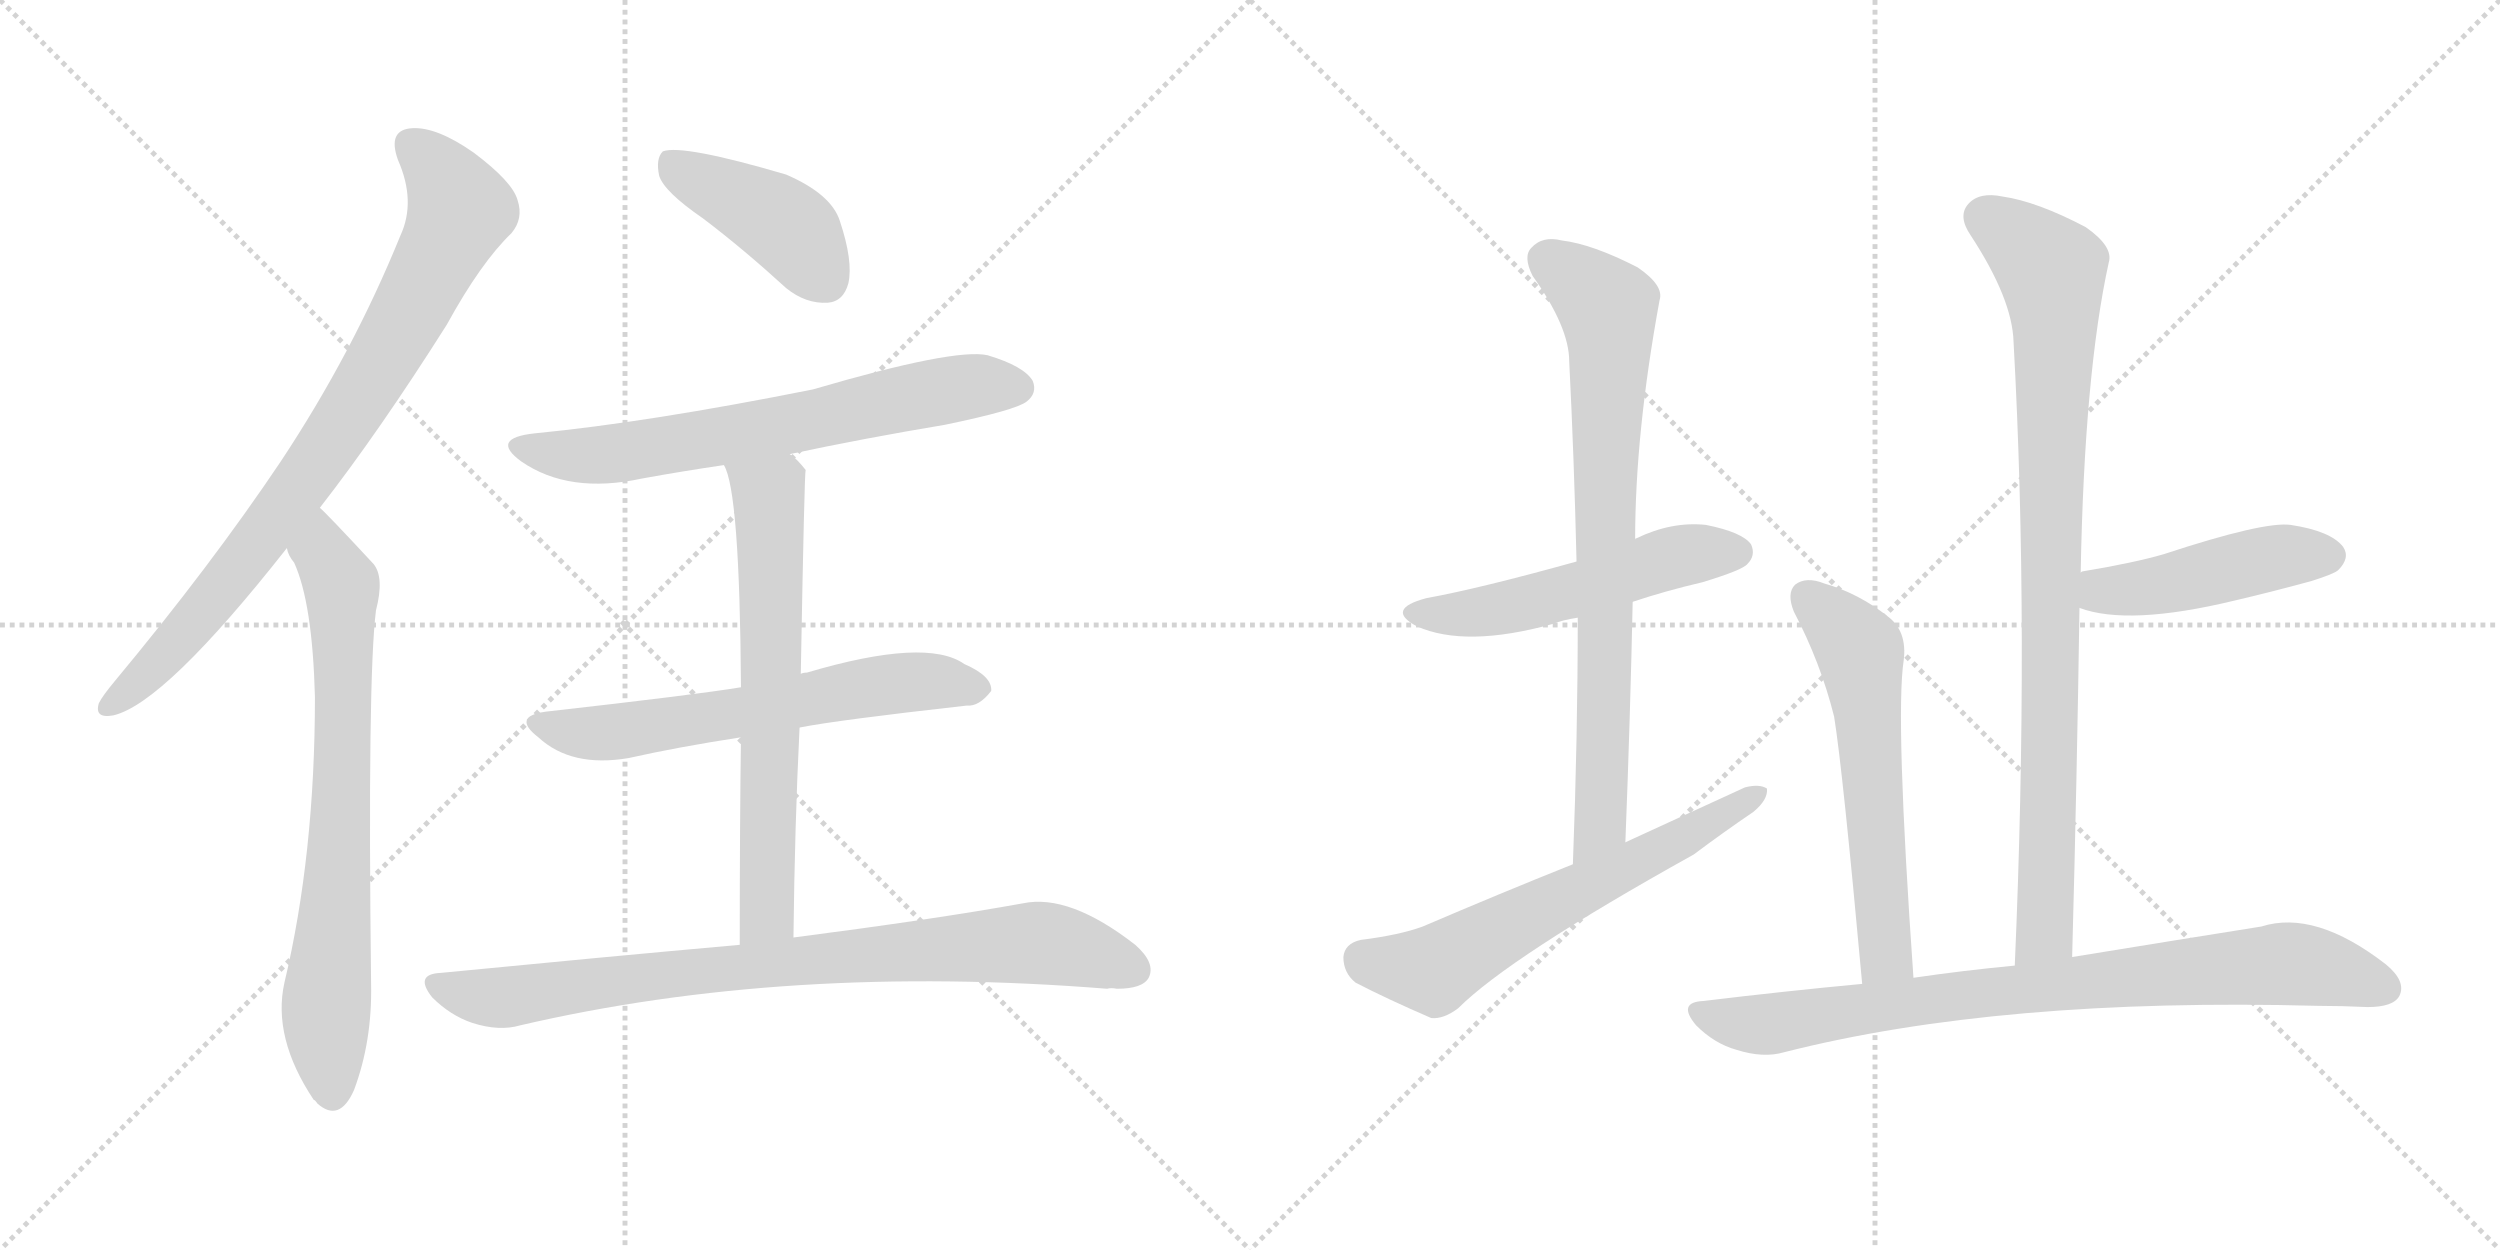 <svg version="1.1" viewBox="0 0 2048 1024" xmlns="http://www.w3.org/2000/svg">
  <g stroke="lightgray" stroke-dasharray="1,1" stroke-width="1" transform="scale(4, 4)">
    <line x1="0" y1="0" x2="256" y2="256"></line>
    <line x1="256" y1="0" x2="0" y2="256"></line>
    <line x1="128" y1="0" x2="128" y2="256"></line>
    <line x1="0" y1="128" x2="256" y2="128"></line>
    <line x1="256" y1="0" x2="512" y2="256"></line>
    <line x1="512" y1="0" x2="256" y2="256"></line>
    <line x1="384" y1="0" x2="384" y2="256"></line>
    <line x1="256" y1="128" x2="512" y2="128"></line>
  </g>
<g transform="scale(1, -1) translate(0, -850)">
   <style type="text/css">
    @keyframes keyframes0 {
      from {
       stroke: black;
       stroke-dashoffset: 821;
       stroke-width: 128;
       }
       73% {
       animation-timing-function: step-end;
       stroke: black;
       stroke-dashoffset: 0;
       stroke-width: 128;
       }
       to {
       stroke: black;
       stroke-width: 1024;
       }
       }
       #make-me-a-hanzi-animation-0 {
         animation: keyframes0 0.918s both;
         animation-delay: 0s;
         animation-timing-function: linear;
       }
    @keyframes keyframes1 {
      from {
       stroke: black;
       stroke-dashoffset: 730;
       stroke-width: 128;
       }
       70% {
       animation-timing-function: step-end;
       stroke: black;
       stroke-dashoffset: 0;
       stroke-width: 128;
       }
       to {
       stroke: black;
       stroke-width: 1024;
       }
       }
       #make-me-a-hanzi-animation-1 {
         animation: keyframes1 0.844s both;
         animation-delay: 0.918s;
         animation-timing-function: linear;
       }
    @keyframes keyframes2 {
      from {
       stroke: black;
       stroke-dashoffset: 422;
       stroke-width: 128;
       }
       58% {
       animation-timing-function: step-end;
       stroke: black;
       stroke-dashoffset: 0;
       stroke-width: 128;
       }
       to {
       stroke: black;
       stroke-width: 1024;
       }
       }
       #make-me-a-hanzi-animation-2 {
         animation: keyframes2 0.593s both;
         animation-delay: 1.762s;
         animation-timing-function: linear;
       }
    @keyframes keyframes3 {
      from {
       stroke: black;
       stroke-dashoffset: 666;
       stroke-width: 128;
       }
       68% {
       animation-timing-function: step-end;
       stroke: black;
       stroke-dashoffset: 0;
       stroke-width: 128;
       }
       to {
       stroke: black;
       stroke-width: 1024;
       }
       }
       #make-me-a-hanzi-animation-3 {
         animation: keyframes3 0.792s both;
         animation-delay: 2.356s;
         animation-timing-function: linear;
       }
    @keyframes keyframes4 {
      from {
       stroke: black;
       stroke-dashoffset: 619;
       stroke-width: 128;
       }
       67% {
       animation-timing-function: step-end;
       stroke: black;
       stroke-dashoffset: 0;
       stroke-width: 128;
       }
       to {
       stroke: black;
       stroke-width: 1024;
       }
       }
       #make-me-a-hanzi-animation-4 {
         animation: keyframes4 0.754s both;
         animation-delay: 3.148s;
         animation-timing-function: linear;
       }
    @keyframes keyframes5 {
      from {
       stroke: black;
       stroke-dashoffset: 660;
       stroke-width: 128;
       }
       68% {
       animation-timing-function: step-end;
       stroke: black;
       stroke-dashoffset: 0;
       stroke-width: 128;
       }
       to {
       stroke: black;
       stroke-width: 1024;
       }
       }
       #make-me-a-hanzi-animation-5 {
         animation: keyframes5 0.787s both;
         animation-delay: 3.901s;
         animation-timing-function: linear;
       }
    @keyframes keyframes6 {
      from {
       stroke: black;
       stroke-dashoffset: 833;
       stroke-width: 128;
       }
       73% {
       animation-timing-function: step-end;
       stroke: black;
       stroke-dashoffset: 0;
       stroke-width: 128;
       }
       to {
       stroke: black;
       stroke-width: 1024;
       }
       }
       #make-me-a-hanzi-animation-6 {
         animation: keyframes6 0.928s both;
         animation-delay: 4.688s;
         animation-timing-function: linear;
       }
    @keyframes keyframes7 {
      from {
       stroke: black;
       stroke-dashoffset: 524;
       stroke-width: 128;
       }
       63% {
       animation-timing-function: step-end;
       stroke: black;
       stroke-dashoffset: 0;
       stroke-width: 128;
       }
       to {
       stroke: black;
       stroke-width: 1024;
       }
       }
       #make-me-a-hanzi-animation-7 {
         animation: keyframes7 0.676s both;
         animation-delay: 5.616s;
         animation-timing-function: linear;
       }
    @keyframes keyframes8 {
      from {
       stroke: black;
       stroke-dashoffset: 772;
       stroke-width: 128;
       }
       72% {
       animation-timing-function: step-end;
       stroke: black;
       stroke-dashoffset: 0;
       stroke-width: 128;
       }
       to {
       stroke: black;
       stroke-width: 1024;
       }
       }
       #make-me-a-hanzi-animation-8 {
         animation: keyframes8 0.878s both;
         animation-delay: 6.293s;
         animation-timing-function: linear;
       }
    @keyframes keyframes9 {
      from {
       stroke: black;
       stroke-dashoffset: 619;
       stroke-width: 128;
       }
       67% {
       animation-timing-function: step-end;
       stroke: black;
       stroke-dashoffset: 0;
       stroke-width: 128;
       }
       to {
       stroke: black;
       stroke-width: 1024;
       }
       }
       #make-me-a-hanzi-animation-9 {
         animation: keyframes9 0.754s both;
         animation-delay: 7.171s;
         animation-timing-function: linear;
       }
    @keyframes keyframes10 {
      from {
       stroke: black;
       stroke-dashoffset: 894;
       stroke-width: 128;
       }
       74% {
       animation-timing-function: step-end;
       stroke: black;
       stroke-dashoffset: 0;
       stroke-width: 128;
       }
       to {
       stroke: black;
       stroke-width: 1024;
       }
       }
       #make-me-a-hanzi-animation-10 {
         animation: keyframes10 0.978s both;
         animation-delay: 7.925s;
         animation-timing-function: linear;
       }
    @keyframes keyframes11 {
      from {
       stroke: black;
       stroke-dashoffset: 459;
       stroke-width: 128;
       }
       60% {
       animation-timing-function: step-end;
       stroke: black;
       stroke-dashoffset: 0;
       stroke-width: 128;
       }
       to {
       stroke: black;
       stroke-width: 1024;
       }
       }
       #make-me-a-hanzi-animation-11 {
         animation: keyframes11 0.624s both;
         animation-delay: 8.902s;
         animation-timing-function: linear;
       }
    @keyframes keyframes12 {
      from {
       stroke: black;
       stroke-dashoffset: 586;
       stroke-width: 128;
       }
       66% {
       animation-timing-function: step-end;
       stroke: black;
       stroke-dashoffset: 0;
       stroke-width: 128;
       }
       to {
       stroke: black;
       stroke-width: 1024;
       }
       }
       #make-me-a-hanzi-animation-12 {
         animation: keyframes12 0.727s both;
         animation-delay: 9.526s;
         animation-timing-function: linear;
       }
    @keyframes keyframes13 {
      from {
       stroke: black;
       stroke-dashoffset: 824;
       stroke-width: 128;
       }
       73% {
       animation-timing-function: step-end;
       stroke: black;
       stroke-dashoffset: 0;
       stroke-width: 128;
       }
       to {
       stroke: black;
       stroke-width: 1024;
       }
       }
       #make-me-a-hanzi-animation-13 {
         animation: keyframes13 0.921s both;
         animation-delay: 10.253s;
         animation-timing-function: linear;
       }
</style>
<path d="M 262.0 434.0 Q 311.0 497.0 366.0 584.0 Q 394.0 635.0 419.0 659.0 Q 429.0 671.0 424.0 686.0 Q 420.0 701.0 388.0 725.0 Q 358.0 746.0 338.0 745.0 Q 317.0 744.0 326.0 719.0 Q 341.0 685.0 328.0 657.0 Q 289.0 561.0 230.0 472.0 Q 173.0 387.0 94.0 292.0 Q 84.0 280.0 81.0 274.0 Q 77.0 261.0 93.0 264.0 Q 135.0 274.0 235.0 401.0 L 262.0 434.0 Z" fill="lightgray"></path> 
<path d="M 235.0 401.0 Q 236.0 395.0 241.0 389.0 Q 256.0 356.0 258.0 279.0 Q 258.0 150.0 233.0 45.0 Q 223.0 0.0 257.0 -51.0 Q 258.0 -51.0 260.0 -54.0 Q 278.0 -70.0 290.0 -43.0 Q 305.0 -3.0 304.0 44.0 Q 301.0 294.0 308.0 350.0 Q 315.0 377.0 306.0 388.0 Q 267.0 430.0 262.0 434.0 C 241.0 455.0 222.0 428.0 235.0 401.0 Z" fill="lightgray"></path> 
<path d="M 576.0 671.0 Q 609.0 646.0 644.0 614.0 Q 660.0 601.0 678.0 602.0 Q 691.0 603.0 695.0 618.0 Q 699.0 636.0 688.0 669.0 Q 681.0 691.0 644.0 707.0 Q 559.0 732.0 543.0 726.0 Q 537.0 720.0 540.0 706.0 Q 544.0 693.0 576.0 671.0 Z" fill="lightgray"></path> 
<path d="M 647.0 478.0 Q 708.0 491.0 774.0 502.0 Q 832.0 514.0 841.0 521.0 Q 850.0 528.0 846.0 538.0 Q 839.0 550.0 809.0 559.0 Q 782.0 565.0 666.0 531.0 Q 531.0 504.0 438.0 495.0 Q 401.0 491.0 427.0 472.0 Q 466.0 445.0 526.0 458.0 Q 559.0 464.0 593.0 469.0 L 647.0 478.0 Z" fill="lightgray"></path> 
<path d="M 655.0 254.0 Q 685.0 260.0 792.0 272.0 Q 802.0 271.0 812.0 284.0 Q 813.0 296.0 790.0 306.0 Q 759.0 328.0 661.0 299.0 Q 658.0 299.0 656.0 298.0 L 607.0 287.0 Q 571.0 281.0 447.0 267.0 Q 419.0 263.0 441.0 246.0 Q 468.0 221.0 515.0 229.0 Q 555.0 238.0 607.0 246.0 L 655.0 254.0 Z" fill="lightgray"></path> 
<path d="M 650.0 82.0 Q 651.0 173.0 655.0 254.0 L 656.0 298.0 Q 659.0 464.0 660.0 465.0 Q 653.0 474.0 647.0 478.0 C 625.0 498.0 583.0 497.0 593.0 469.0 Q 606.0 448.0 607.0 287.0 L 607.0 246.0 Q 606.0 177.0 606.0 76.0 C 606.0 46.0 650.0 52.0 650.0 82.0 Z" fill="lightgray"></path> 
<path d="M 606.0 76.0 Q 494.0 66.0 361.0 53.0 Q 339.0 52.0 354.0 33.0 Q 369.0 18.0 387.0 12.0 Q 409.0 5.0 426.0 10.0 Q 645.0 61.0 907.0 40.0 Q 910.0 41.0 915.0 40.0 Q 936.0 40.0 941.0 49.0 Q 947.0 61.0 930.0 76.0 Q 876.0 118.0 838.0 110.0 Q 766.0 97.0 650.0 82.0 L 606.0 76.0 Z" fill="lightgray"></path> 
<path d="M 1337.5 357.0 Q 1364.5 366.0 1394.5 373.0 Q 1427.5 383.0 1431.5 388.0 Q 1438.5 395.0 1434.5 404.0 Q 1427.5 414.0 1397.5 420.0 Q 1369.5 423.0 1340.5 409.0 Q 1339.5 409.0 1339.5 408.0 L 1291.5 390.0 Q 1212.5 368.0 1168.5 360.0 Q 1134.5 351.0 1160.5 337.0 Q 1200.5 319.0 1272.5 339.0 Q 1279.5 342.0 1292.5 344.0 L 1337.5 357.0 Z" fill="lightgray"></path> 
<path d="M 1331.5 160.0 Q 1335.5 262.0 1337.5 357.0 L 1339.5 408.0 Q 1339.5 495.0 1359.5 604.0 Q 1363.5 616.0 1341.5 631.0 Q 1304.5 650.0 1279.5 653.0 Q 1263.5 657.0 1254.5 647.0 Q 1247.5 640.0 1255.5 624.0 Q 1285.5 582.0 1285.5 554.0 Q 1289.5 475.0 1291.5 390.0 L 1292.5 344.0 Q 1292.5 247.0 1288.5 142.0 C 1287.5 112.0 1330.5 130.0 1331.5 160.0 Z" fill="lightgray"></path> 
<path d="M 1288.5 142.0 Q 1228.5 118.0 1165.5 91.0 Q 1146.5 84.0 1114.5 80.0 Q 1101.5 77.0 1100.5 66.0 Q 1100.5 53.0 1110.5 45.0 Q 1135.5 32.0 1172.5 16.0 Q 1182.5 15.0 1194.5 24.0 Q 1236.5 66.0 1387.5 150.0 Q 1411.5 168.0 1436.5 185.0 Q 1448.5 195.0 1447.5 204.0 Q 1441.5 208.0 1429.5 205.0 Q 1381.5 183.0 1331.5 160.0 L 1288.5 142.0 Z" fill="lightgray"></path> 
<path d="M 1697.5 66.0 Q 1701.5 214.0 1703.5 352.0 L 1704.5 381.0 Q 1707.5 544.0 1727.5 635.0 Q 1731.5 648.0 1708.5 664.0 Q 1668.5 685.0 1640.5 689.0 Q 1621.5 693.0 1612.5 683.0 Q 1603.5 673.0 1614.5 657.0 Q 1648.5 605.0 1649.5 570.0 Q 1662.5 335.0 1650.5 59.0 C 1649.5 29.0 1696.5 36.0 1697.5 66.0 Z" fill="lightgray"></path> 
<path d="M 1703.5 352.0 Q 1743.5 337.0 1830.5 358.0 Q 1860.5 365.0 1893.5 374.0 Q 1912.5 380.0 1915.5 383.0 Q 1925.5 393.0 1919.5 402.0 Q 1909.5 415.0 1876.5 420.0 Q 1854.5 423.0 1772.5 396.0 Q 1748.5 389.0 1706.5 382.0 Q 1705.5 382.0 1704.5 381.0 C 1675.5 373.0 1674.5 361.0 1703.5 352.0 Z" fill="lightgray"></path> 
<path d="M 1567.5 49.0 Q 1552.5 263.0 1559.5 309.0 Q 1562.5 333.0 1546.5 345.0 Q 1522.5 364.0 1494.5 372.0 Q 1479.5 378.0 1470.5 371.0 Q 1463.5 364.0 1469.5 349.0 Q 1491.5 307.0 1502.5 263.0 Q 1509.5 220.0 1525.5 44.0 C 1528.5 14.0 1569.5 19.0 1567.5 49.0 Z" fill="lightgray"></path> 
<path d="M 1525.5 44.0 Q 1461.5 38.0 1395.5 30.0 Q 1373.5 29.0 1389.5 10.0 Q 1404.5 -5.0 1422.5 -10.0 Q 1444.5 -17.0 1461.5 -12.0 Q 1638.5 33.0 1899.5 26.0 Q 1918.5 26.0 1939.5 25.0 Q 1960.5 25.0 1965.5 34.0 Q 1971.5 46.0 1954.5 60.0 Q 1896.5 105.0 1852.5 91.0 Q 1789.5 81.0 1697.5 66.0 L 1650.5 59.0 Q 1608.5 55.0 1567.5 49.0 L 1525.5 44.0 Z" fill="lightgray"></path> 
      <clipPath id="make-me-a-hanzi-clip-0">
      <path d="M 262.0 434.0 Q 311.0 497.0 366.0 584.0 Q 394.0 635.0 419.0 659.0 Q 429.0 671.0 424.0 686.0 Q 420.0 701.0 388.0 725.0 Q 358.0 746.0 338.0 745.0 Q 317.0 744.0 326.0 719.0 Q 341.0 685.0 328.0 657.0 Q 289.0 561.0 230.0 472.0 Q 173.0 387.0 94.0 292.0 Q 84.0 280.0 81.0 274.0 Q 77.0 261.0 93.0 264.0 Q 135.0 274.0 235.0 401.0 L 262.0 434.0 Z" fill="lightgray"></path>
      </clipPath>
      <path clip-path="url(#make-me-a-hanzi-clip-0)" d="M 337.0 729.0 L 356.0 714.0 L 377.0 678.0 L 343.0 608.0 L 287.0 512.0 L 211.0 404.0 L 138.0 316.0 L 91.0 273.0 " fill="none" id="make-me-a-hanzi-animation-0" stroke-dasharray="693 1386" stroke-linecap="round"></path>

      <clipPath id="make-me-a-hanzi-clip-1">
      <path d="M 235.0 401.0 Q 236.0 395.0 241.0 389.0 Q 256.0 356.0 258.0 279.0 Q 258.0 150.0 233.0 45.0 Q 223.0 0.0 257.0 -51.0 Q 258.0 -51.0 260.0 -54.0 Q 278.0 -70.0 290.0 -43.0 Q 305.0 -3.0 304.0 44.0 Q 301.0 294.0 308.0 350.0 Q 315.0 377.0 306.0 388.0 Q 267.0 430.0 262.0 434.0 C 241.0 455.0 222.0 428.0 235.0 401.0 Z" fill="lightgray"></path>
      </clipPath>
      <path clip-path="url(#make-me-a-hanzi-clip-1)" d="M 260.0 427.0 L 265.0 397.0 L 280.0 371.0 L 279.0 167.0 L 267.0 23.0 L 273.0 -42.0 " fill="none" id="make-me-a-hanzi-animation-1" stroke-dasharray="602 1204" stroke-linecap="round"></path>

      <clipPath id="make-me-a-hanzi-clip-2">
      <path d="M 576.0 671.0 Q 609.0 646.0 644.0 614.0 Q 660.0 601.0 678.0 602.0 Q 691.0 603.0 695.0 618.0 Q 699.0 636.0 688.0 669.0 Q 681.0 691.0 644.0 707.0 Q 559.0 732.0 543.0 726.0 Q 537.0 720.0 540.0 706.0 Q 544.0 693.0 576.0 671.0 Z" fill="lightgray"></path>
      </clipPath>
      <path clip-path="url(#make-me-a-hanzi-clip-2)" d="M 547.0 719.0 L 646.0 664.0 L 677.0 621.0 " fill="none" id="make-me-a-hanzi-animation-2" stroke-dasharray="294 588" stroke-linecap="round"></path>

      <clipPath id="make-me-a-hanzi-clip-3">
      <path d="M 647.0 478.0 Q 708.0 491.0 774.0 502.0 Q 832.0 514.0 841.0 521.0 Q 850.0 528.0 846.0 538.0 Q 839.0 550.0 809.0 559.0 Q 782.0 565.0 666.0 531.0 Q 531.0 504.0 438.0 495.0 Q 401.0 491.0 427.0 472.0 Q 466.0 445.0 526.0 458.0 Q 559.0 464.0 593.0 469.0 L 647.0 478.0 Z" fill="lightgray"></path>
      </clipPath>
      <path clip-path="url(#make-me-a-hanzi-clip-3)" d="M 430.0 485.0 L 451.0 478.0 L 499.0 478.0 L 636.0 500.0 L 771.0 530.0 L 834.0 532.0 " fill="none" id="make-me-a-hanzi-animation-3" stroke-dasharray="538 1076" stroke-linecap="round"></path>

      <clipPath id="make-me-a-hanzi-clip-4">
      <path d="M 655.0 254.0 Q 685.0 260.0 792.0 272.0 Q 802.0 271.0 812.0 284.0 Q 813.0 296.0 790.0 306.0 Q 759.0 328.0 661.0 299.0 Q 658.0 299.0 656.0 298.0 L 607.0 287.0 Q 571.0 281.0 447.0 267.0 Q 419.0 263.0 441.0 246.0 Q 468.0 221.0 515.0 229.0 Q 555.0 238.0 607.0 246.0 L 655.0 254.0 Z" fill="lightgray"></path>
      </clipPath>
      <path clip-path="url(#make-me-a-hanzi-clip-4)" d="M 442.0 257.0 L 490.0 249.0 L 730.0 290.0 L 801.0 286.0 " fill="none" id="make-me-a-hanzi-animation-4" stroke-dasharray="491 982" stroke-linecap="round"></path>

      <clipPath id="make-me-a-hanzi-clip-5">
      <path d="M 650.0 82.0 Q 651.0 173.0 655.0 254.0 L 656.0 298.0 Q 659.0 464.0 660.0 465.0 Q 653.0 474.0 647.0 478.0 C 625.0 498.0 583.0 497.0 593.0 469.0 Q 606.0 448.0 607.0 287.0 L 607.0 246.0 Q 606.0 177.0 606.0 76.0 C 606.0 46.0 650.0 52.0 650.0 82.0 Z" fill="lightgray"></path>
      </clipPath>
      <path clip-path="url(#make-me-a-hanzi-clip-5)" d="M 600.0 469.0 L 629.0 445.0 L 632.0 387.0 L 629.0 107.0 L 612.0 85.0 " fill="none" id="make-me-a-hanzi-animation-5" stroke-dasharray="532 1064" stroke-linecap="round"></path>

      <clipPath id="make-me-a-hanzi-clip-6">
      <path d="M 606.0 76.0 Q 494.0 66.0 361.0 53.0 Q 339.0 52.0 354.0 33.0 Q 369.0 18.0 387.0 12.0 Q 409.0 5.0 426.0 10.0 Q 645.0 61.0 907.0 40.0 Q 910.0 41.0 915.0 40.0 Q 936.0 40.0 941.0 49.0 Q 947.0 61.0 930.0 76.0 Q 876.0 118.0 838.0 110.0 Q 766.0 97.0 650.0 82.0 L 606.0 76.0 Z" fill="lightgray"></path>
      </clipPath>
      <path clip-path="url(#make-me-a-hanzi-clip-6)" d="M 358.0 43.0 L 416.0 33.0 L 662.0 65.0 L 837.0 77.0 L 880.0 73.0 L 929.0 56.0 " fill="none" id="make-me-a-hanzi-animation-6" stroke-dasharray="705 1410" stroke-linecap="round"></path>

      <clipPath id="make-me-a-hanzi-clip-7">
      <path d="M 1337.5 357.0 Q 1364.5 366.0 1394.5 373.0 Q 1427.5 383.0 1431.5 388.0 Q 1438.5 395.0 1434.5 404.0 Q 1427.5 414.0 1397.5 420.0 Q 1369.5 423.0 1340.5 409.0 Q 1339.5 409.0 1339.5 408.0 L 1291.5 390.0 Q 1212.5 368.0 1168.5 360.0 Q 1134.5 351.0 1160.5 337.0 Q 1200.5 319.0 1272.5 339.0 Q 1279.5 342.0 1292.5 344.0 L 1337.5 357.0 Z" fill="lightgray"></path>
      </clipPath>
      <path clip-path="url(#make-me-a-hanzi-clip-7)" d="M 1161.5 349.0 L 1228.5 351.0 L 1357.5 390.0 L 1423.5 398.0 " fill="none" id="make-me-a-hanzi-animation-7" stroke-dasharray="396 792" stroke-linecap="round"></path>

      <clipPath id="make-me-a-hanzi-clip-8">
      <path d="M 1331.5 160.0 Q 1335.5 262.0 1337.5 357.0 L 1339.5 408.0 Q 1339.5 495.0 1359.5 604.0 Q 1363.5 616.0 1341.5 631.0 Q 1304.5 650.0 1279.5 653.0 Q 1263.5 657.0 1254.5 647.0 Q 1247.5 640.0 1255.5 624.0 Q 1285.5 582.0 1285.5 554.0 Q 1289.5 475.0 1291.5 390.0 L 1292.5 344.0 Q 1292.5 247.0 1288.5 142.0 C 1287.5 112.0 1330.5 130.0 1331.5 160.0 Z" fill="lightgray"></path>
      </clipPath>
      <path clip-path="url(#make-me-a-hanzi-clip-8)" d="M 1267.5 637.0 L 1316.5 598.0 L 1319.5 568.0 L 1310.5 174.0 L 1293.5 150.0 " fill="none" id="make-me-a-hanzi-animation-8" stroke-dasharray="644 1288" stroke-linecap="round"></path>

      <clipPath id="make-me-a-hanzi-clip-9">
      <path d="M 1288.5 142.0 Q 1228.5 118.0 1165.5 91.0 Q 1146.5 84.0 1114.5 80.0 Q 1101.5 77.0 1100.5 66.0 Q 1100.5 53.0 1110.5 45.0 Q 1135.5 32.0 1172.5 16.0 Q 1182.5 15.0 1194.5 24.0 Q 1236.5 66.0 1387.5 150.0 Q 1411.5 168.0 1436.5 185.0 Q 1448.5 195.0 1447.5 204.0 Q 1441.5 208.0 1429.5 205.0 Q 1381.5 183.0 1331.5 160.0 L 1288.5 142.0 Z" fill="lightgray"></path>
      </clipPath>
      <path clip-path="url(#make-me-a-hanzi-clip-9)" d="M 1116.5 65.0 L 1165.5 55.0 L 1181.5 59.0 L 1442.5 200.0 " fill="none" id="make-me-a-hanzi-animation-9" stroke-dasharray="491 982" stroke-linecap="round"></path>

      <clipPath id="make-me-a-hanzi-clip-10">
      <path d="M 1697.5 66.0 Q 1701.5 214.0 1703.5 352.0 L 1704.5 381.0 Q 1707.5 544.0 1727.5 635.0 Q 1731.5 648.0 1708.5 664.0 Q 1668.5 685.0 1640.5 689.0 Q 1621.5 693.0 1612.5 683.0 Q 1603.5 673.0 1614.5 657.0 Q 1648.5 605.0 1649.5 570.0 Q 1662.5 335.0 1650.5 59.0 C 1649.5 29.0 1696.5 36.0 1697.5 66.0 Z" fill="lightgray"></path>
      </clipPath>
      <path clip-path="url(#make-me-a-hanzi-clip-10)" d="M 1626.5 672.0 L 1680.5 629.0 L 1682.5 611.0 L 1676.5 107.0 L 1674.5 86.0 L 1657.5 67.0 " fill="none" id="make-me-a-hanzi-animation-10" stroke-dasharray="766 1532" stroke-linecap="round"></path>

      <clipPath id="make-me-a-hanzi-clip-11">
      <path d="M 1703.5 352.0 Q 1743.5 337.0 1830.5 358.0 Q 1860.5 365.0 1893.5 374.0 Q 1912.5 380.0 1915.5 383.0 Q 1925.5 393.0 1919.5 402.0 Q 1909.5 415.0 1876.5 420.0 Q 1854.5 423.0 1772.5 396.0 Q 1748.5 389.0 1706.5 382.0 Q 1705.5 382.0 1704.5 381.0 C 1675.5 373.0 1674.5 361.0 1703.5 352.0 Z" fill="lightgray"></path>
      </clipPath>
      <path clip-path="url(#make-me-a-hanzi-clip-11)" d="M 1709.5 374.0 L 1723.5 366.0 L 1747.5 367.0 L 1871.5 395.0 L 1907.5 395.0 " fill="none" id="make-me-a-hanzi-animation-11" stroke-dasharray="331 662" stroke-linecap="round"></path>

      <clipPath id="make-me-a-hanzi-clip-12">
      <path d="M 1567.5 49.0 Q 1552.5 263.0 1559.5 309.0 Q 1562.5 333.0 1546.5 345.0 Q 1522.5 364.0 1494.5 372.0 Q 1479.5 378.0 1470.5 371.0 Q 1463.5 364.0 1469.5 349.0 Q 1491.5 307.0 1502.5 263.0 Q 1509.5 220.0 1525.5 44.0 C 1528.5 14.0 1569.5 19.0 1567.5 49.0 Z" fill="lightgray"></path>
      </clipPath>
      <path clip-path="url(#make-me-a-hanzi-clip-12)" d="M 1479.5 362.0 L 1523.5 316.0 L 1544.5 66.0 L 1531.5 57.0 " fill="none" id="make-me-a-hanzi-animation-12" stroke-dasharray="458 916" stroke-linecap="round"></path>

      <clipPath id="make-me-a-hanzi-clip-13">
      <path d="M 1525.5 44.0 Q 1461.5 38.0 1395.5 30.0 Q 1373.5 29.0 1389.5 10.0 Q 1404.5 -5.0 1422.5 -10.0 Q 1444.5 -17.0 1461.5 -12.0 Q 1638.5 33.0 1899.5 26.0 Q 1918.5 26.0 1939.5 25.0 Q 1960.5 25.0 1965.5 34.0 Q 1971.5 46.0 1954.5 60.0 Q 1896.5 105.0 1852.5 91.0 Q 1789.5 81.0 1697.5 66.0 L 1650.5 59.0 Q 1608.5 55.0 1567.5 49.0 L 1525.5 44.0 Z" fill="lightgray"></path>
      </clipPath>
      <path clip-path="url(#make-me-a-hanzi-clip-13)" d="M 1392.5 20.0 L 1444.5 11.0 L 1676.5 43.0 L 1865.5 60.0 L 1902.5 57.0 L 1953.5 40.0 " fill="none" id="make-me-a-hanzi-animation-13" stroke-dasharray="696 1392" stroke-linecap="round"></path>

</g>
</svg>
